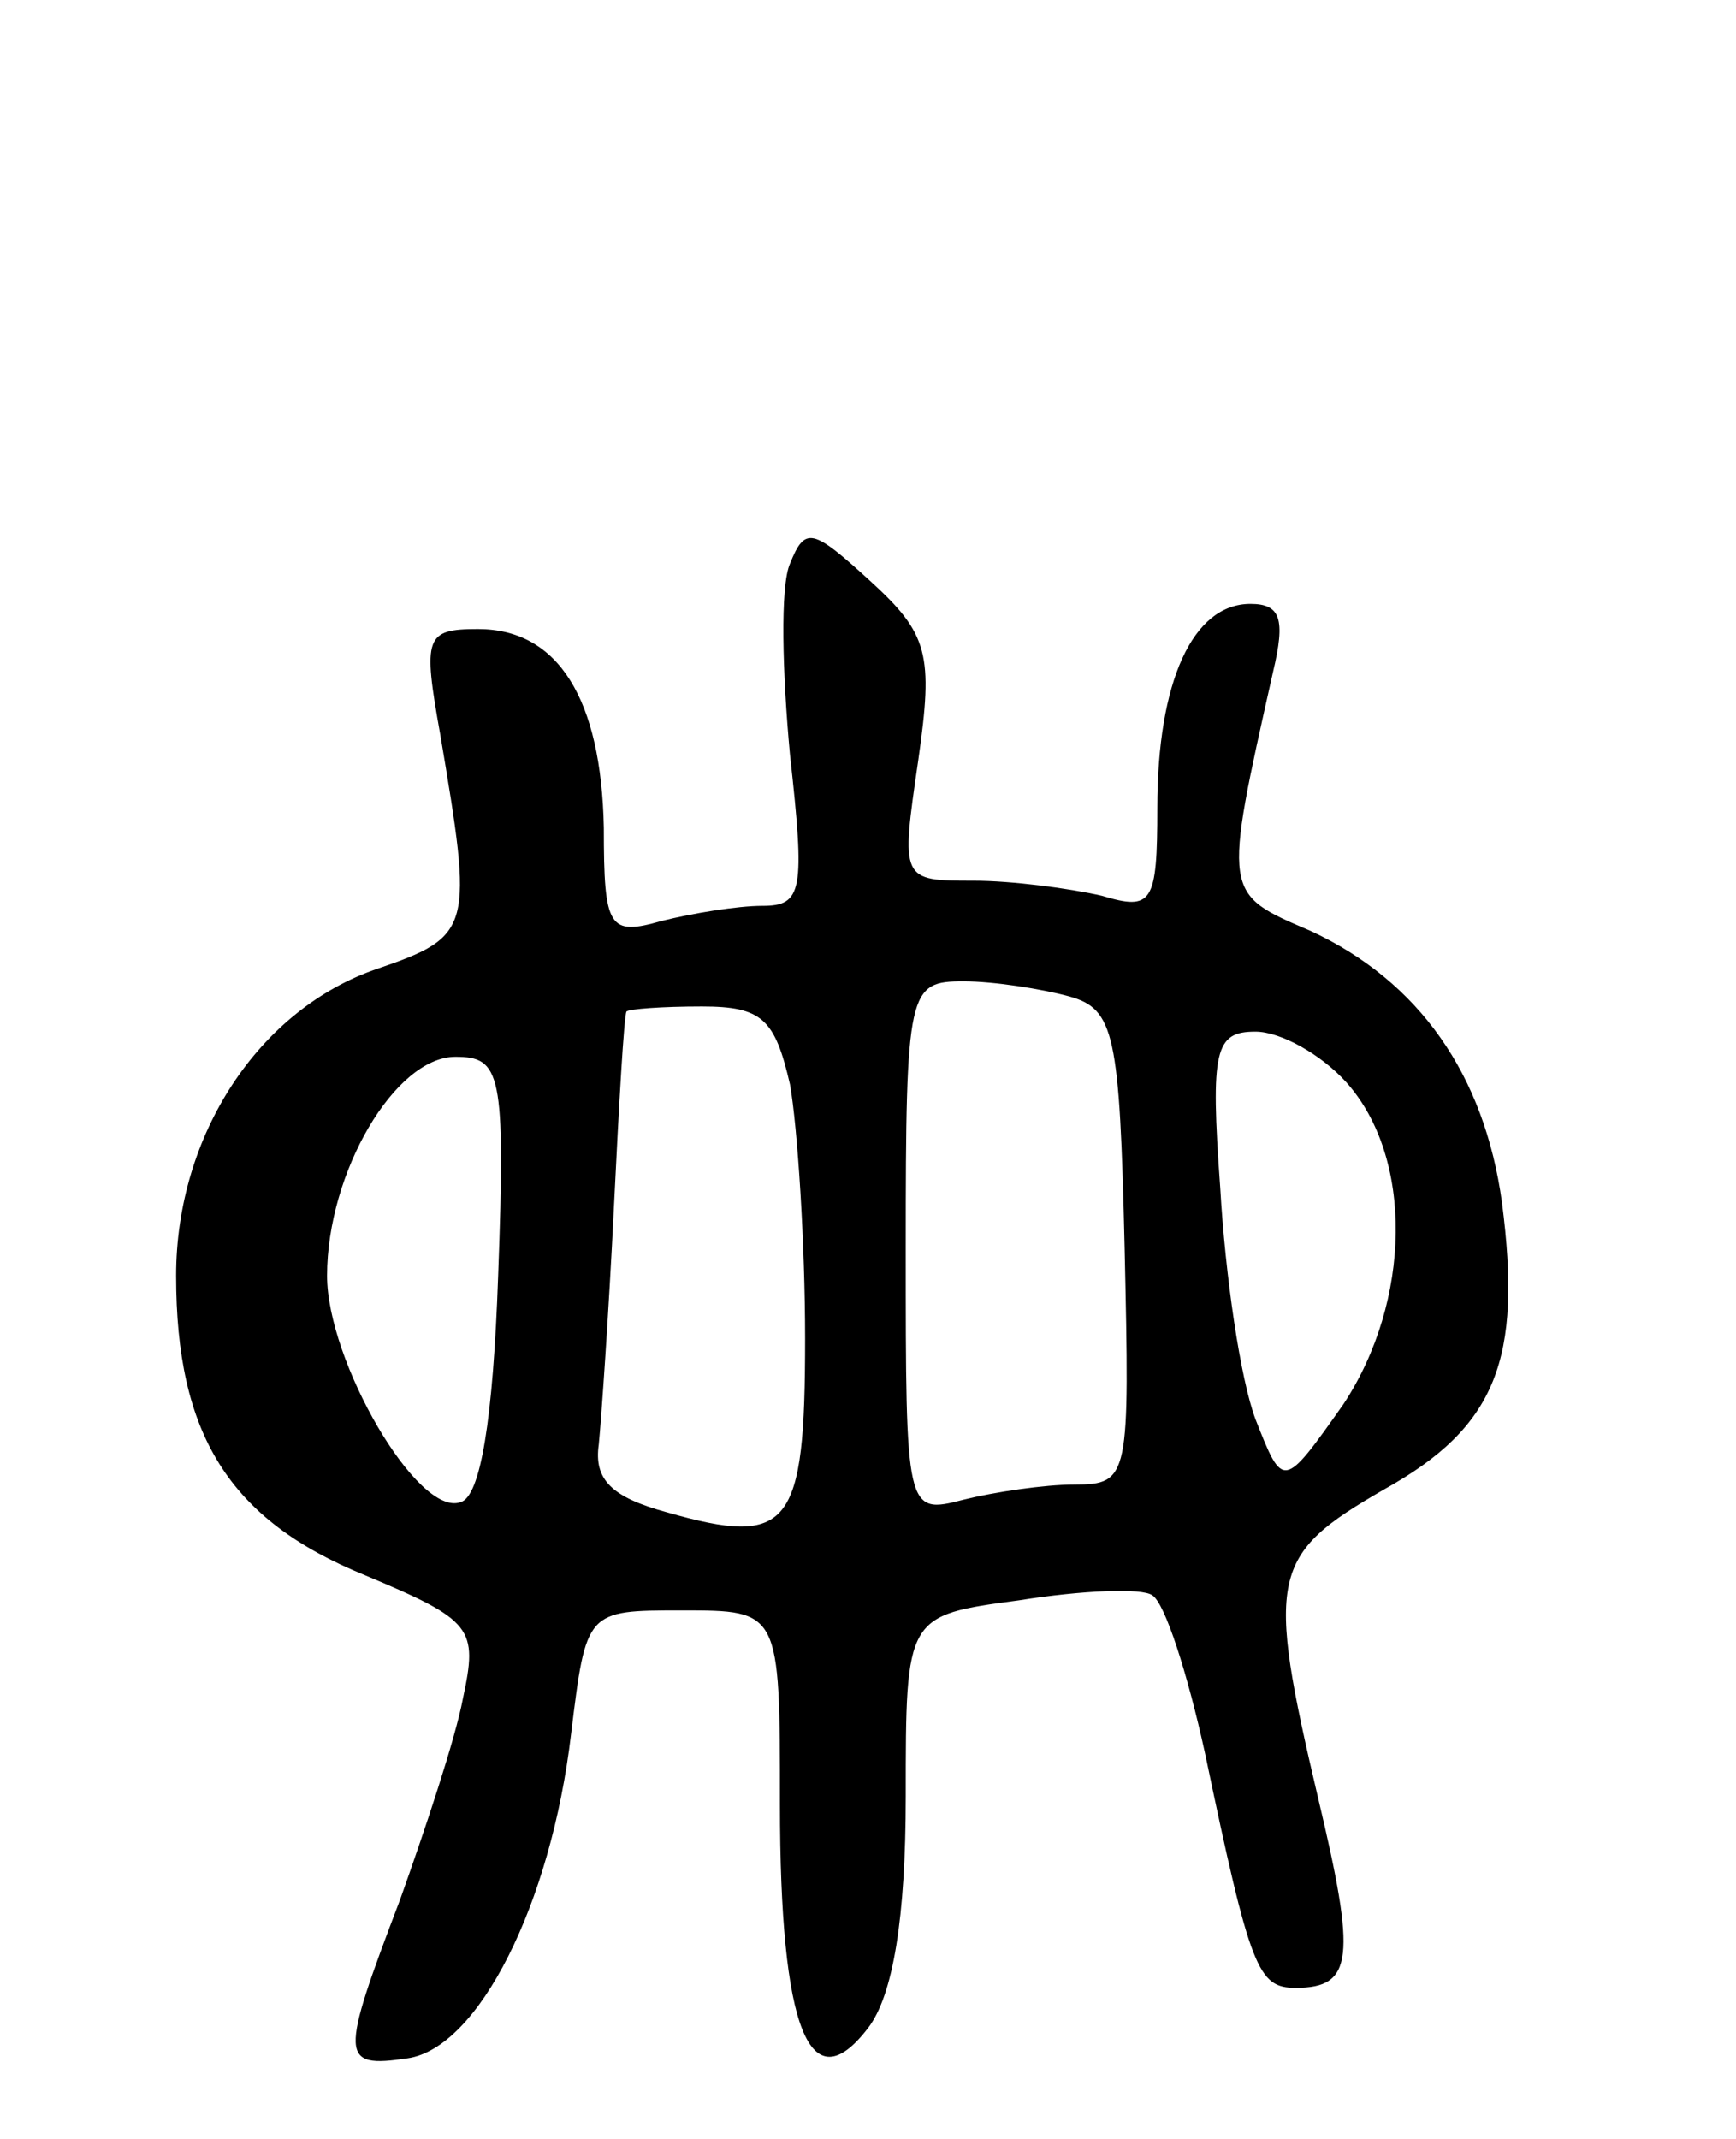 <svg version="1.0" xmlns="http://www.w3.org/2000/svg"
 width="69pt" height="85pt" viewBox="0 0 69 85"
 preserveAspectRatio="xMidYMid meet">
<g transform="translate(0,85) scale(0.1,-0.1)"
fill="#000000" stroke="none">
<path d="M314 626 c-4 -9 -3 -44 0 -76 6 -54 5 -60 -11 -60 -10 0 -28 -3 -40
-6 -21 -6 -23 -3 -23 37 -1 51 -18 79 -50 79 -21 0 -22 -3 -15 -42 13 -77 13
-80 -25 -93 -47 -16 -80 -66 -80 -122 0 -63 21 -97 75 -119 43 -18 45 -21 39
-49 -3 -16 -15 -52 -25 -80 -24 -63 -24 -67 3 -63 28 4 57 61 65 129 6 49 6
49 44 49 39 0 39 0 39 -77 0 -90 12 -119 35 -89 10 13 15 44 15 92 0 72 0 72
45 78 25 4 49 5 53 2 5 -3 14 -31 21 -63 18 -86 21 -93 36 -93 23 0 24 12 9
75 -21 89 -19 97 26 123 45 25 55 52 47 114 -7 51 -33 88 -76 108 -35 15 -35
14 -15 103 5 21 3 27 -9 27 -23 0 -37 -31 -37 -81 0 -38 -2 -41 -22 -35 -13 3
-36 6 -51 6 -29 0 -29 0 -22 48 6 42 4 50 -19 71 -23 21 -26 22 -32 7z m111
-172 c18 -5 20 -15 22 -100 2 -91 2 -94 -20 -94 -12 0 -32 -3 -44 -6 -23 -6
-23 -5 -23 100 0 103 1 106 23 106 12 0 31 -3 42 -6z m-111 -35 c3 -17 6 -63
6 -101 0 -75 -6 -83 -55 -69 -22 6 -29 13 -27 27 1 10 4 53 6 94 2 41 4 76 5
78 1 1 14 2 30 2 24 0 29 -5 35 -31z m221 1 c27 -30 26 -87 -1 -128 -24 -34
-24 -34 -35 -6 -6 16 -12 57 -14 92 -4 55 -2 62 14 62 10 0 26 -9 36 -20z
m-337 -77 c-2 -57 -7 -88 -15 -90 -17 -6 -53 56 -53 90 0 41 27 87 51 87 18 0
20 -6 17 -87z"/>
</g>
</svg>
